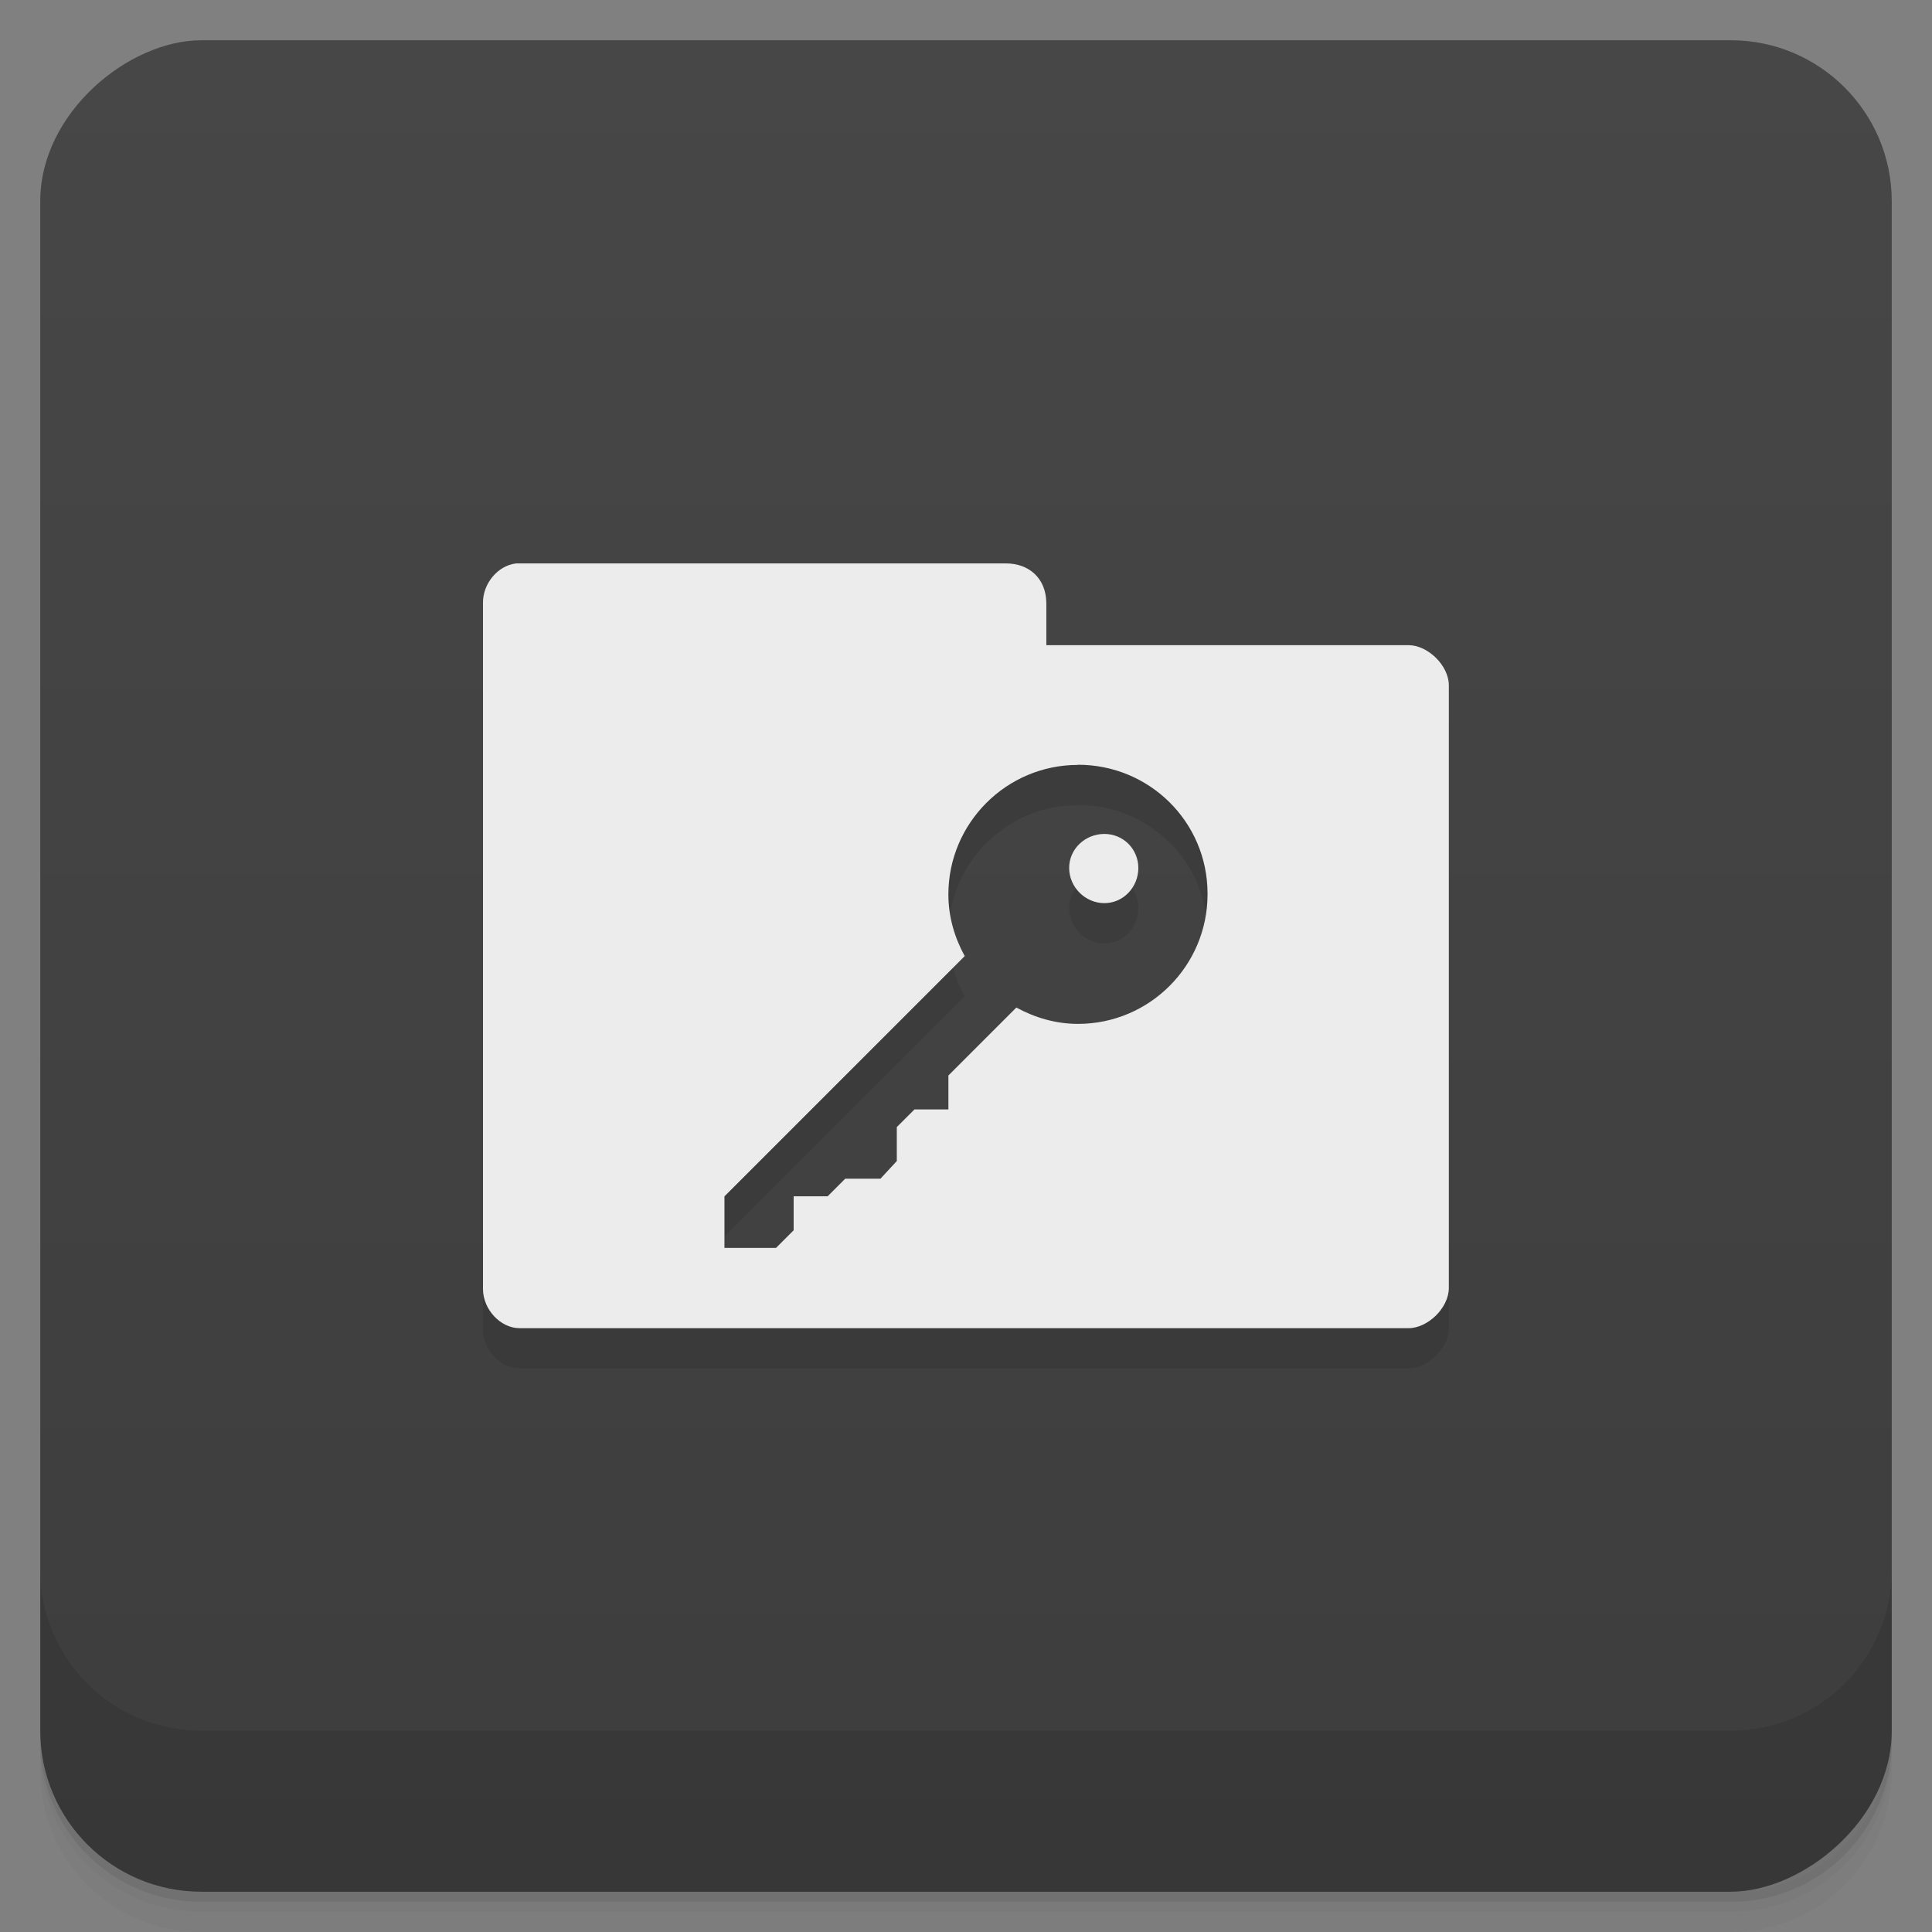 <svg xmlns="http://www.w3.org/2000/svg" viewBox="0 0 48 48">
 <rect x="0" y="0" width="48" height="48" fill="#808080" stroke="none"/>
 <defs>
  <linearGradient id="linearGradient5286" gradientUnits="userSpaceOnUse" gradientTransform="translate(-48,0.002)" x1="1" x2="47">
   <stop style="stop-color:#3d3d3d;stop-opacity:1"/>
   <stop offset="1" style="stop-color:#474747;stop-opacity:1"/>
  </linearGradient>
 </defs>
 <g>
  <path d="m 1,43 0,0.25 c 0,2.216 1.784,4 4,4 l 38,0 c 2.216,0 4,-1.784 4,-4 L 47,43 c 0,2.216 -1.784,4 -4,4 L 5,47 C 2.784,47 1,45.216 1,43 z m 0,0.5 0,0.5 c 0,2.216 1.784,4 4,4 l 38,0 c 2.216,0 4,-1.784 4,-4 l 0,-0.5 c 0,2.216 -1.784,4 -4,4 l -38,0 c -2.216,0 -4,-1.784 -4,-4 z" style="opacity:0.02"/>
  <path d="m 1 43.25 0 0.25 c 0 2.216 1.784 4 4 4 l 38 0 c 2.216 0 4 -1.784 4 -4 l 0 -0.25 c 0 2.216 -1.784 4 -4 4 l -38 0 c -2.216 0 -4 -1.784 -4 -4 z" style="opacity:0.05"/>
  <path d="m 1,43 0,0.25 c 0,2.216 1.784,4 4,4 l 38,0 c 2.216,0 4,-1.784 4,-4 L 47,43 c 0,2.216 -1.784,4 -4,4 L 5,47 C 2.784,47 1,45.216 1,43 z" style="opacity:0.1"/>
 </g>
 <rect transform="matrix(0,-1,1,0,0,0)" rx="4" y="1" x="-47" height="46" width="46" style="fill:url(#linearGradient5286);fill-opacity:1"/>
 <g>
  <g transform="translate(0,-1004.362)">
   <path d="m 1 1043.36 0 4 c 0 2.216 1.784 4 4 4 l 38 0 c 2.216 0 4 -1.784 4 -4 l 0 -4 c 0 2.216 -1.784 4 -4 4 l -38 0 c -2.216 0 -4 -1.784 -4 -4 z" style="opacity:0.1"/>
  </g>
 </g>
 <path d="m 12.813 15 c -0.441 0.051 -0.816 0.465 -0.813 0.938 l 0 17.09 c 0 0.5 0.434 0.969 0.906 0.969 l 22.09 0 c 0.473 0 1 -0.5 1 -1 l 0 -15 c 0 -0.5 -0.527 -1 -1 -1 l -9 0 0 -1 c -0 -0.648 -0.449 -1 -1 -1 l -12.188 0 z m 13.969 5 c 1.774 0 3.211 1.415 3.219 3.188 l 0 0.031 c 0 1.777 -1.442 3.219 -3.219 3.219 -0.554 0 -1.074 -0.156 -1.531 -0.406 l -1.688 1.688 0 0.844 -0.844 0 -0.438 0.438 0 0.844 -0.438 0.438 -0.844 0 -0.438 0.438 -0.844 0 0 0.844 -0.438 0.438 -1.281 0 0 -1.281 5.969 -5.969 c -0.25 -0.457 -0.406 -0.972 -0.406 -1.531 0 -1.773 1.442 -3.219 3.219 -3.219 z m 0.656 1.719 c -0.476 0 -0.875 0.371 -0.875 0.844 0 0.476 0.398 0.875 0.875 0.875 0.472 0 0.844 -0.398 0.844 -0.875 -0.003 -0.472 -0.375 -0.844 -0.844 -0.844 z" style="fill:#000;opacity:0.1"/>
 <path d="m 12.813 14 c -0.441 0.051 -0.816 0.496 -0.813 0.969 l 0 17.06 c 0 0.5 0.434 0.969 0.906 0.969 l 22.09 0 c 0.473 0 1 -0.5 1 -1 l 0 -14.969 c 0 -0.5 -0.527 -1 -1 -1 l -9 0 l 0 -1.031 c -0 -0.647 -0.449 -1 -1 -1 l -12.188 0 z m 13.969 5 c 1.774 0 3.211 1.415 3.219 3.188 l 0 0.031 c 0 1.777 -1.442 3.219 -3.219 3.219 -0.554 0 -1.074 -0.156 -1.531 -0.406 l -1.688 1.688 0 0.844 -0.844 0 -0.438 0.438 0 0.844 -0.406 0.438 -0.875 0 -0.438 0.438 -0.844 0 0 0.844 l -0.438 0.438 -1.281 0 0 -1.281 5.969 -5.969 c -0.25 -0.457 -0.406 -0.972 -0.406 -1.531 0 -1.773 1.442 -3.219 3.219 -3.219 z m 0.656 1.719 c -0.476 0 -0.875 0.371 -0.875 0.844 0 0.476 0.398 0.875 0.875 0.875 0.472 0 0.844 -0.398 0.844 -0.875 -0.003 -0.472 -0.375 -0.844 -0.844 -0.844 z" style="fill:#ececec"/>
</svg>
